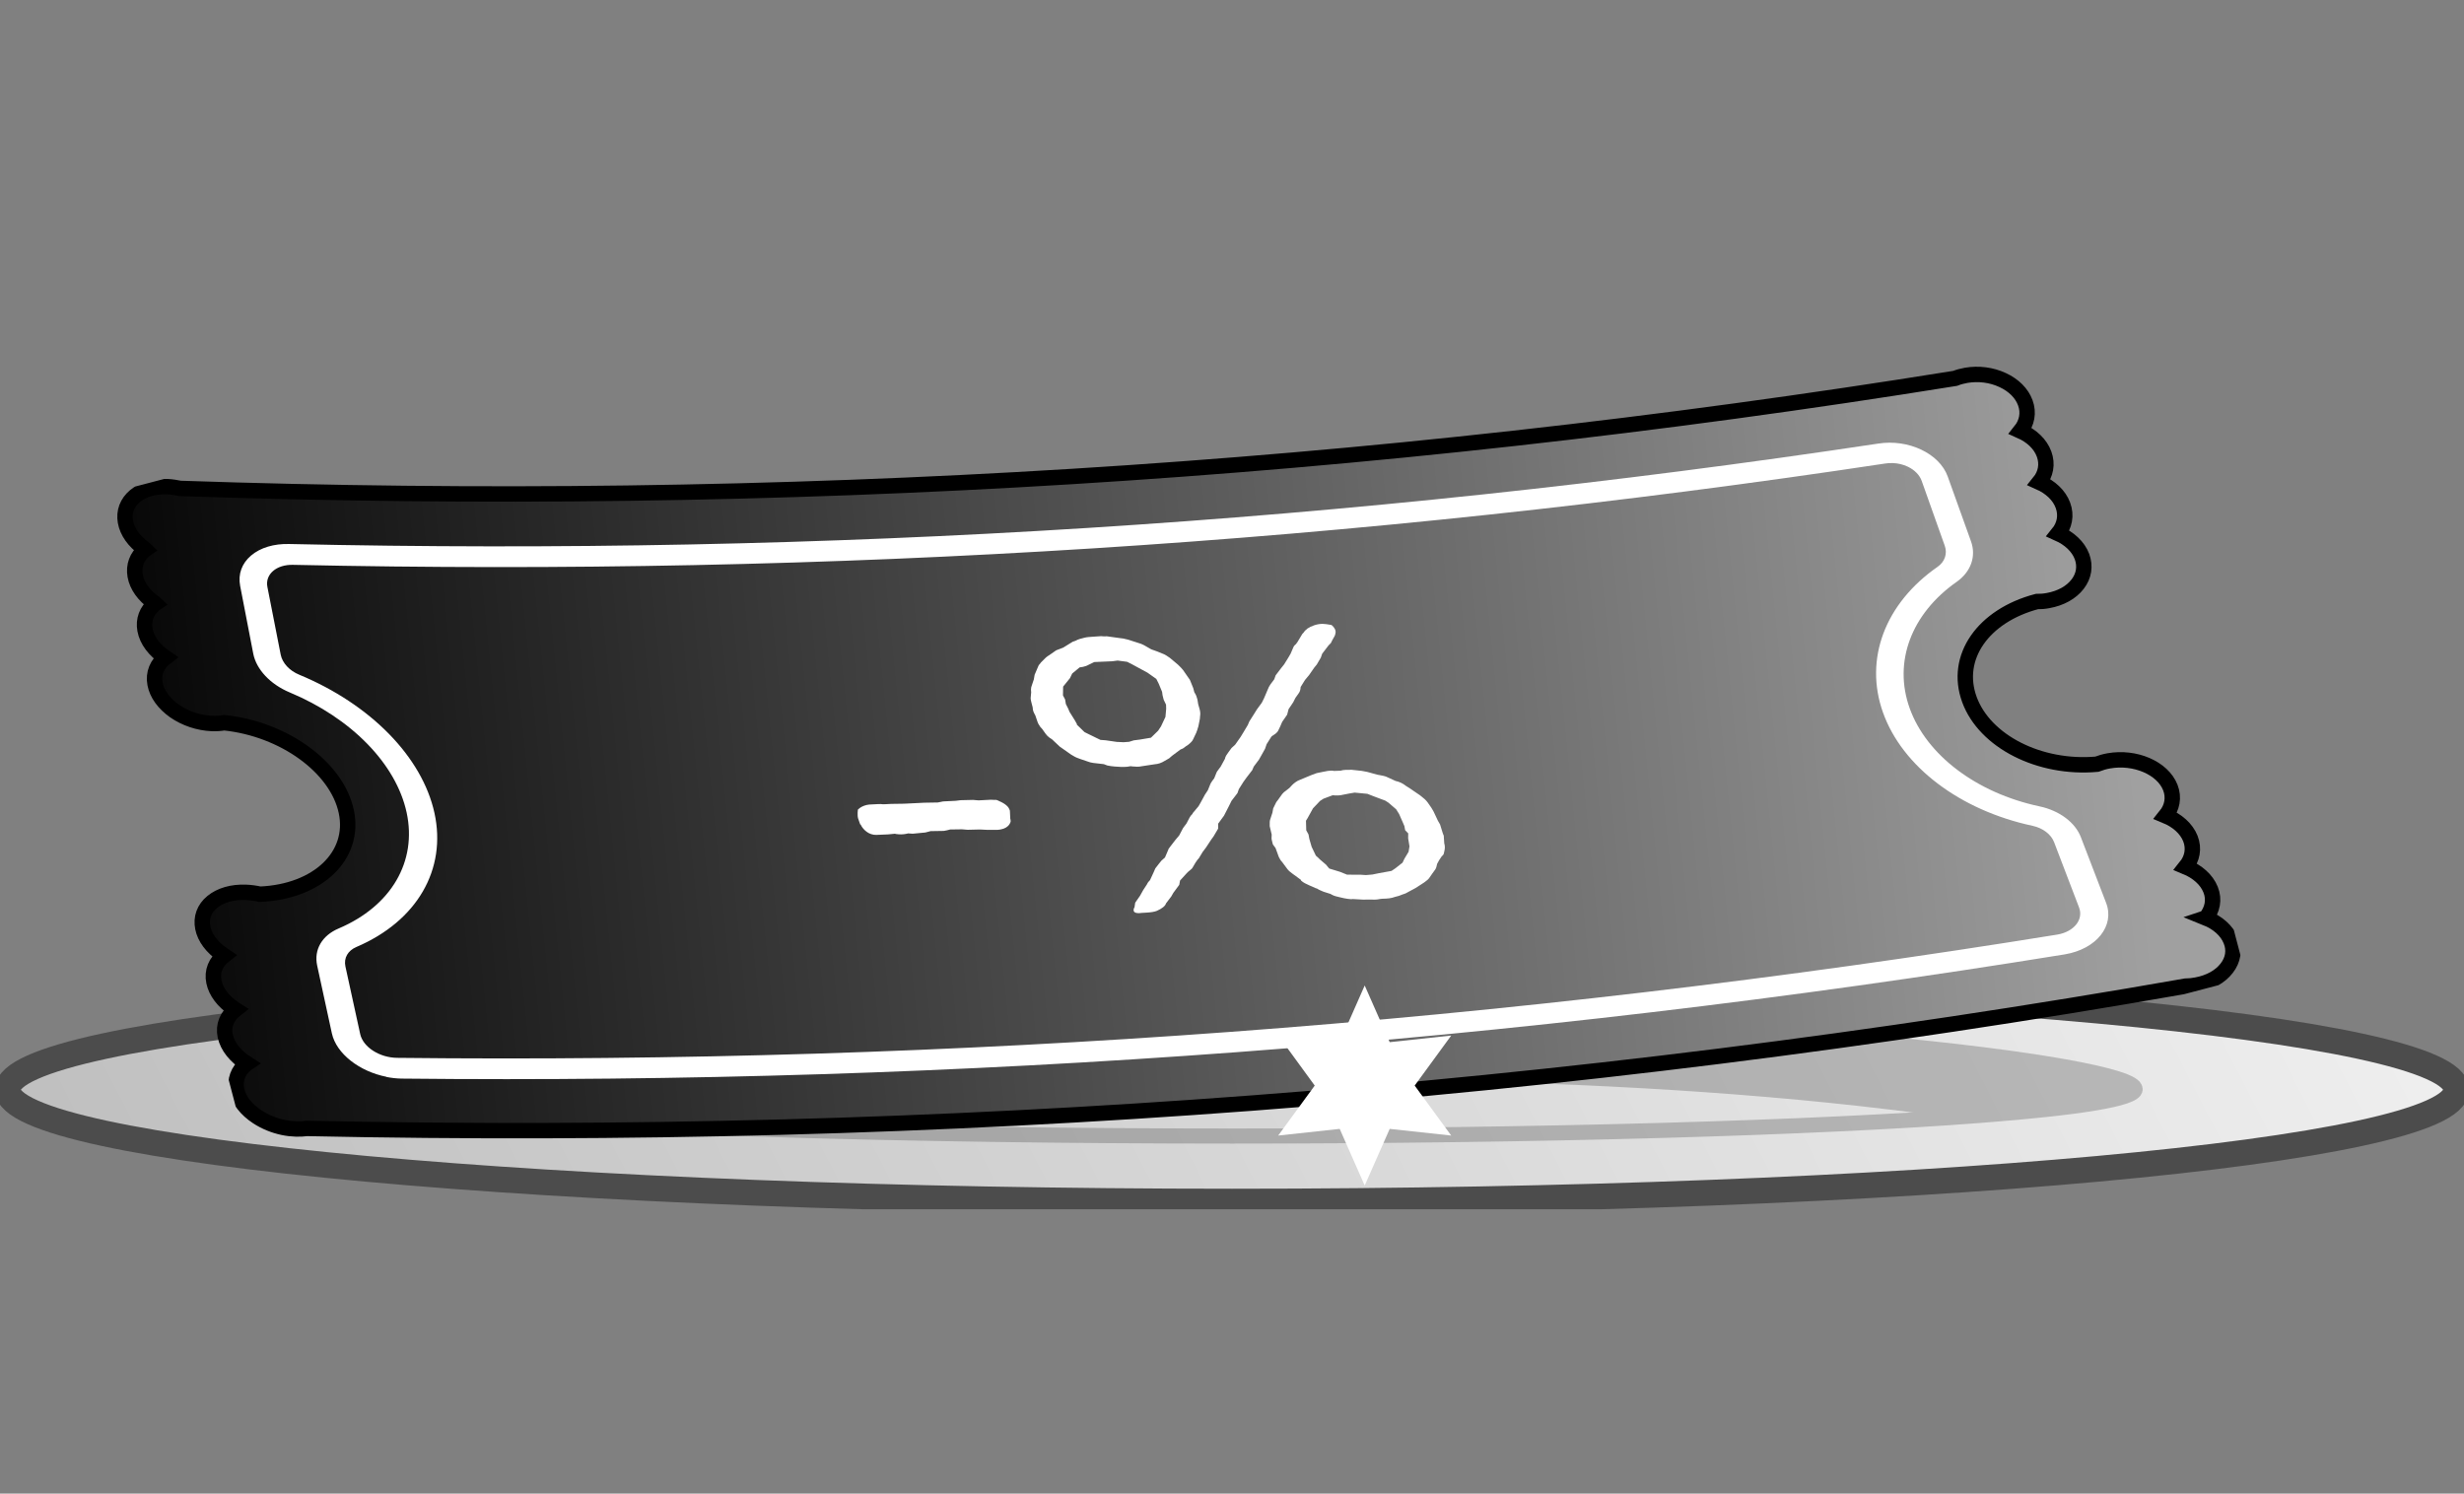 <svg width="160" height="97" viewBox="0 0 160 97" fill="none" xmlns="http://www.w3.org/2000/svg">
<rect x="0" y="0" width="160" height="97" fill="#808080" stroke="none"/>
<g clip-path="url(#clip0_2026_2615)">
<path d="M80 78.034C123.905 78.034 159.497 74.782 159.497 70.77C159.497 66.758 123.905 63.506 80 63.506C36.095 63.506 0.503 66.758 0.503 70.77C0.503 74.782 36.095 78.034 80 78.034Z" fill="url(#paint0_linear_2026_2615)" stroke="#4C4C4C" stroke-width="1.67" stroke-miterlimit="10"/>
<g opacity="0.32">
<path d="M138.646 70.734C138.646 71.367 134.924 71.951 128.551 72.44V72.361C88.5 66.219 29.205 72.229 29.205 72.229V72.253C24.215 71.807 21.359 71.282 21.359 70.734C21.359 69.052 47.969 65.984 80.358 65.984C112.746 65.984 138.646 69.052 138.646 70.734Z" fill="#4C4C4C"/>
<path d="M29.205 72.253C24.215 71.807 21.359 71.282 21.359 70.734C21.359 69.052 47.969 65.984 80.358 65.984C112.746 65.984 138.646 69.052 138.646 70.734C138.646 71.367 134.924 71.951 128.551 72.44C118.002 73.248 100.195 73.778 80.006 73.778C58.301 73.778 39.348 73.163 29.205 72.253Z" stroke="#4C4C4C" stroke-width="0.98" stroke-miterlimit="10"/>
<path d="M29.205 72.229C29.205 72.229 88.5 66.219 128.545 72.361" stroke="#4C4C4C" stroke-width="0.98" stroke-miterlimit="10"/>
</g>
</g>
<g clip-path="url(#clip1_2026_2615)">
<path d="M130.383 31.676L130.318 31.693C130.318 31.693 130.364 31.681 130.383 31.676C131.571 31.5 132.788 32.065 133.121 32.968C133.454 33.87 132.775 34.774 131.602 35.006C132.796 34.829 134.019 35.392 134.359 36.293C134.704 37.215 133.988 38.136 132.769 38.35C132.544 38.387 132.32 38.4 132.097 38.391C128.16 39.363 125.892 42.437 127.028 45.555C128.159 48.659 132.303 50.686 136.491 50.252C136.693 50.154 136.923 50.086 137.172 50.036C138.417 49.815 139.706 50.368 140.065 51.287C140.417 52.185 139.727 53.099 138.523 53.347C139.748 53.154 141.01 53.707 141.362 54.605C141.715 55.502 141.024 56.416 139.815 56.666C139.795 56.671 139.75 56.683 139.75 56.683C139.75 56.683 139.795 56.671 139.821 56.664C141.052 56.47 142.319 57.014 142.68 57.917C143.039 58.813 142.342 59.729 141.125 59.98C141.106 59.985 141.054 59.998 141.054 59.998C141.054 59.998 141.099 59.987 141.125 59.98C142.363 59.784 143.636 60.326 143.997 61.229C144.362 62.146 143.634 63.078 142.371 63.311C142.168 63.349 141.972 63.363 141.772 63.362C101.446 70.436 60.856 73.46 19.691 72.577C19.506 72.611 19.302 72.619 19.093 72.613C17.759 72.57 16.509 71.749 16.295 70.778C16.09 69.811 16.996 69.059 18.331 69.102C18.38 69.105 18.428 69.107 18.477 69.109C18.428 69.107 18.381 69.112 18.332 69.109C17.004 69.065 15.761 68.242 15.556 67.276C15.351 66.309 16.256 65.558 17.585 65.602C17.634 65.605 17.682 65.607 17.725 65.611C17.676 65.609 17.629 65.613 17.58 65.611C16.258 65.565 15.022 64.741 14.816 63.774C14.617 62.806 15.519 62.063 16.839 62.102C16.887 62.105 16.936 62.107 16.979 62.111C16.93 62.109 16.883 62.113 16.84 62.109C15.525 62.062 14.295 61.236 14.096 60.267C13.897 59.299 14.805 58.555 16.112 58.597C16.39 58.607 16.672 58.654 16.933 58.73C21.256 58.63 24.101 55.995 23.405 52.709C22.702 49.401 18.732 46.618 14.35 46.234C14.136 46.283 13.899 46.3 13.648 46.29C12.36 46.242 11.162 45.408 10.976 44.436C10.79 43.465 11.687 42.731 12.968 42.78C13.017 42.782 13.06 42.786 13.108 42.789C13.06 42.786 13.019 42.789 12.97 42.787C11.689 42.738 10.498 41.902 10.32 40.935C10.142 39.969 11.03 39.23 12.312 39.279C12.361 39.282 12.403 39.285 12.452 39.288C12.403 39.285 12.363 39.289 12.314 39.286C11.039 39.235 9.854 38.398 9.676 37.431C9.498 36.465 10.387 35.726 11.662 35.777C11.71 35.779 11.753 35.783 11.802 35.785C11.753 35.783 11.712 35.786 11.664 35.784C10.395 35.731 9.218 34.899 9.045 33.924C8.872 32.949 9.756 32.218 11.024 32.271C11.262 32.284 11.491 32.315 11.714 32.377C50.683 33.716 89.057 31.364 127.316 25.187C127.502 25.108 127.704 25.04 127.929 25.004C129.129 24.795 130.371 25.376 130.701 26.294C131.028 27.198 130.355 28.101 129.188 28.331C129.169 28.336 129.124 28.348 129.124 28.348C129.124 28.348 129.169 28.336 129.19 28.338C130.378 28.163 131.582 28.731 131.915 29.634C132.242 30.538 131.569 31.44 130.396 31.672L130.383 31.676Z" fill="url(#paint1_linear_2026_2615)"/>
<path d="M130.383 31.676L130.318 31.693C130.318 31.693 130.364 31.681 130.383 31.676ZM130.383 31.676C131.571 31.5 132.788 32.065 133.121 32.968C133.454 33.87 132.775 34.774 131.602 35.006M130.383 31.676L130.396 31.672C131.569 31.44 132.242 30.538 131.915 29.634C131.582 28.731 130.378 28.163 129.19 28.338C129.169 28.336 129.124 28.348 129.124 28.348C129.124 28.348 129.169 28.336 129.188 28.331C130.355 28.101 131.028 27.198 130.701 26.294C130.371 25.376 129.129 24.795 127.929 25.004C127.704 25.04 127.502 25.108 127.316 25.187C89.057 31.364 50.683 33.716 11.714 32.377C11.491 32.315 11.262 32.284 11.024 32.271C9.756 32.218 8.872 32.949 9.045 33.924C9.218 34.899 10.395 35.731 11.664 35.784C11.712 35.786 11.753 35.783 11.802 35.785C11.753 35.783 11.71 35.779 11.662 35.777C10.387 35.726 9.498 36.465 9.676 37.431C9.854 38.398 11.039 39.235 12.314 39.286C12.363 39.289 12.403 39.285 12.452 39.288C12.403 39.285 12.361 39.282 12.312 39.279C11.03 39.23 10.142 39.969 10.32 40.935C10.498 41.902 11.689 42.738 12.97 42.787C13.019 42.789 13.06 42.786 13.108 42.789C13.06 42.786 13.017 42.782 12.968 42.78C11.687 42.731 10.79 43.465 10.976 44.436C11.162 45.408 12.36 46.242 13.648 46.29C13.899 46.3 14.136 46.283 14.35 46.234C18.732 46.618 22.702 49.401 23.405 52.709C24.101 55.995 21.256 58.63 16.933 58.73C16.672 58.654 16.39 58.607 16.112 58.597C14.805 58.555 13.897 59.299 14.096 60.267C14.295 61.236 15.525 62.062 16.84 62.109C16.883 62.113 16.93 62.109 16.979 62.111C16.936 62.107 16.887 62.105 16.839 62.102C15.519 62.063 14.617 62.806 14.816 63.774C15.022 64.741 16.258 65.565 17.58 65.611C17.629 65.613 17.676 65.609 17.725 65.611C17.682 65.607 17.634 65.605 17.585 65.602C16.256 65.558 15.351 66.309 15.556 67.276C15.761 68.242 17.004 69.065 18.332 69.109C18.381 69.112 18.428 69.107 18.477 69.109C18.428 69.107 18.38 69.105 18.331 69.102C16.996 69.059 16.09 69.811 16.295 70.778C16.509 71.749 17.759 72.57 19.093 72.613C19.302 72.619 19.506 72.611 19.691 72.577C60.856 73.46 101.446 70.436 141.772 63.362C141.972 63.363 142.168 63.349 142.371 63.311C143.634 63.078 144.362 62.146 143.997 61.229C143.636 60.326 142.363 59.784 141.125 59.98M131.602 35.006C131.582 35.011 131.537 35.023 131.537 35.023M131.602 35.006C132.796 34.829 134.019 35.392 134.359 36.293C134.704 37.215 133.988 38.136 132.769 38.35C132.544 38.387 132.32 38.4 132.097 38.391C128.16 39.363 125.892 42.437 127.028 45.555C128.159 48.659 132.303 50.686 136.491 50.252C136.693 50.154 136.923 50.086 137.172 50.036C138.417 49.815 139.706 50.368 140.065 51.287C140.417 52.185 139.727 53.099 138.523 53.347M138.523 53.347C138.504 53.352 138.459 53.364 138.459 53.364M138.523 53.347C139.748 53.154 141.01 53.707 141.362 54.605C141.715 55.502 141.024 56.416 139.815 56.666C139.795 56.671 139.75 56.683 139.75 56.683C139.75 56.683 139.795 56.671 139.821 56.664C141.052 56.47 142.319 57.014 142.68 57.917C143.039 58.813 142.342 59.729 141.125 59.98M141.125 59.98C141.106 59.985 141.054 59.998 141.054 59.998C141.054 59.998 141.099 59.987 141.125 59.98Z" stroke="white" stroke-miterlimit="10"/>
<path d="M143.24 59.606C143.667 59.079 143.805 58.423 143.545 57.773C143.283 57.116 142.679 56.602 141.929 56.292C142.356 55.765 142.488 55.11 142.234 54.459C141.972 53.802 141.375 53.286 140.625 52.977C141.052 52.449 141.184 51.795 140.93 51.143C140.432 49.876 138.644 49.105 136.926 49.413C136.656 49.461 136.399 49.536 136.155 49.63C132.429 49.958 128.879 48.146 127.884 45.429C126.881 42.684 128.773 39.989 132.26 39.066C132.509 39.069 132.759 39.048 132.994 39.002C133.811 38.855 134.491 38.48 134.908 37.94C135.325 37.4 135.421 36.77 135.196 36.149C134.947 35.489 134.37 34.968 133.644 34.644C134.066 34.126 134.197 33.471 133.957 32.816C133.714 32.154 133.136 31.634 132.419 31.315C132.841 30.797 132.972 30.142 132.732 29.487C132.489 28.826 131.918 28.303 131.2 27.985C131.616 27.468 131.754 26.812 131.513 26.157C131.29 25.543 130.765 25.015 130.044 24.683C129.321 24.344 128.48 24.239 127.681 24.373C127.424 24.418 127.179 24.483 126.954 24.572C88.803 30.712 50.55 33.048 11.693 31.718C11.431 31.665 11.15 31.618 10.884 31.605C10.041 31.569 9.29 31.781 8.769 32.213C8.254 32.642 8.031 33.238 8.145 33.88C8.26 34.53 8.7 35.156 9.386 35.641C9.404 35.659 9.427 35.668 9.445 35.686C9.428 35.698 9.417 35.708 9.399 35.72C8.878 36.152 8.662 36.745 8.777 37.395C8.893 38.045 9.339 38.669 10.025 39.154C10.043 39.172 10.066 39.181 10.085 39.199C10.067 39.211 10.056 39.221 10.039 39.233C9.518 39.665 9.295 40.26 9.416 40.908C9.543 41.6 10.042 42.24 10.737 42.708C10.204 43.12 9.935 43.727 10.068 44.418C10.19 45.066 10.643 45.688 11.337 46.178C12.035 46.66 12.897 46.948 13.761 46.986C14.04 46.996 14.305 46.979 14.555 46.936C18.424 47.334 21.875 49.822 22.487 52.707C23.092 55.564 20.648 57.913 16.877 58.072C16.569 58.001 16.262 57.961 15.956 57.95C15.079 57.916 14.31 58.141 13.783 58.574C13.255 59.007 13.039 59.6 13.169 60.254C13.297 60.9 13.764 61.526 14.484 62.01C14.509 62.026 14.526 62.036 14.551 62.053C14.013 62.473 13.745 63.08 13.891 63.768C14.025 64.412 14.493 65.038 15.219 65.52C15.244 65.536 15.261 65.547 15.286 65.563C14.748 65.984 14.48 66.591 14.626 67.278C14.772 67.965 15.298 68.606 16.027 69.072C16.009 69.084 15.992 69.096 15.981 69.107C15.447 69.541 15.232 70.142 15.367 70.787C15.504 71.439 15.982 72.054 16.715 72.534C17.213 72.857 17.785 73.092 18.376 73.217C18.661 73.278 18.945 73.309 19.23 73.318C19.472 73.322 19.711 73.313 19.938 73.283C61.072 74.152 101.624 71.115 141.915 64.043C142.156 64.04 142.391 64.016 142.62 63.971C143.469 63.816 144.167 63.429 144.589 62.88C145.012 62.339 145.113 61.7 144.862 61.085C144.6 60.428 143.996 59.914 143.234 59.608L143.24 59.606Z" fill="url(#paint2_linear_2026_2615)" stroke="black" stroke-miterlimit="10"/>
<path d="M55.895 53.555C55.895 53.555 55.87 53.539 55.856 53.535C55.8 53.376 55.773 53.3 55.72 53.148C55.681 52.999 55.696 52.927 55.691 52.777C55.699 52.7 55.702 52.661 55.708 52.576C55.867 52.421 56.045 52.337 56.257 52.281C56.38 52.249 56.482 52.245 56.612 52.241C56.783 52.234 56.87 52.226 57.041 52.219C57.137 52.217 57.239 52.212 57.34 52.231C57.409 52.228 57.436 52.229 57.505 52.226C57.647 52.219 57.722 52.214 57.865 52.207C58.154 52.207 58.306 52.205 58.593 52.197C58.682 52.197 58.73 52.192 58.825 52.189C59.166 52.175 59.337 52.168 59.676 52.147C59.806 52.144 59.874 52.141 60.002 52.13C60.358 52.12 60.537 52.118 60.895 52.115C61.032 52.086 61.105 52.075 61.242 52.046C61.568 52.029 61.732 52.023 62.059 52.006C62.185 51.988 62.251 51.978 62.379 51.967C62.694 51.96 62.852 51.956 63.174 51.948C63.322 51.962 63.399 51.964 63.547 51.978C63.861 51.964 64.016 51.953 64.336 51.937C64.44 51.94 64.496 51.941 64.608 51.949L64.64 51.941C64.71 51.945 64.778 51.965 64.899 52.032C65.311 52.211 65.503 52.417 65.542 52.566C65.589 52.614 65.568 52.665 65.581 52.714C65.593 52.892 65.596 52.982 65.602 53.162C65.615 53.212 65.633 53.282 65.626 53.36C65.556 53.59 65.386 53.733 65.186 53.808C65.009 53.87 64.811 53.906 64.608 53.892C64.422 53.895 64.325 53.89 64.139 53.894C63.938 53.886 63.833 53.883 63.63 53.869C63.314 53.876 63.157 53.879 62.835 53.888C62.687 53.874 62.61 53.872 62.462 53.858C62.159 53.861 62.002 53.865 61.699 53.869C61.538 53.911 61.454 53.933 61.289 53.961C60.947 53.968 60.774 53.968 60.431 53.975C60.296 54.01 60.225 54.029 60.089 54.064C59.854 54.088 59.739 54.096 59.504 54.12C59.408 54.122 59.279 54.156 59.178 54.137C59.093 54.129 59.059 54.131 58.974 54.123C58.91 54.14 58.884 54.146 58.818 54.156C58.627 54.191 58.429 54.198 58.185 54.163C58.156 54.156 58.141 54.152 58.111 54.145C57.93 54.162 57.842 54.17 57.661 54.188C57.36 54.199 57.205 54.209 56.904 54.22C56.672 54.228 56.45 54.143 56.288 54.026C56.127 53.91 55.98 53.745 55.901 53.576L55.895 53.555Z" fill="white"/>
<path d="M66.947 44.783C66.95 44.661 66.964 44.612 67.004 44.503C67.055 44.354 67.083 44.279 67.132 44.122C67.156 44.003 67.16 43.941 67.184 43.821C67.284 43.599 67.331 43.488 67.423 43.26C67.459 43.16 67.548 43.106 67.589 43.027C67.682 42.935 67.731 42.884 67.824 42.792C67.873 42.741 67.955 42.659 68.037 42.608C68.072 42.583 68.09 42.571 68.12 42.556C68.278 42.446 68.354 42.396 68.505 42.288C68.554 42.238 68.649 42.205 68.737 42.174C68.856 42.128 68.919 42.104 69.038 42.058C69.286 41.902 69.41 41.824 69.654 41.677C69.725 41.658 69.762 41.641 69.838 41.614C69.921 41.562 70.009 41.531 70.104 41.498C70.24 41.463 70.304 41.446 70.439 41.41C70.594 41.37 70.786 41.365 70.948 41.352C71.016 41.35 71.044 41.35 71.11 41.34C71.266 41.33 71.341 41.325 71.497 41.314C71.573 41.317 71.615 41.321 71.7 41.329C71.762 41.328 71.897 41.315 71.964 41.335C72.25 41.374 72.394 41.397 72.679 41.435C72.785 41.445 72.843 41.453 72.95 41.469C73.052 41.488 73.165 41.526 73.267 41.545C73.53 41.627 73.658 41.669 73.914 41.753C74.055 41.792 74.171 41.837 74.283 41.898C74.47 42.008 74.566 42.058 74.754 42.168C74.913 42.224 74.997 42.255 75.157 42.312C75.274 42.364 75.335 42.386 75.458 42.436C75.639 42.495 75.807 42.609 75.969 42.726C76.173 42.899 76.278 42.985 76.49 43.163C76.564 43.235 76.603 43.277 76.677 43.349C76.724 43.397 76.776 43.466 76.823 43.514C76.934 43.674 76.991 43.758 77.102 43.917C77.168 44.013 77.2 44.058 77.267 44.154C77.35 44.366 77.399 44.474 77.483 44.687C77.51 44.793 77.525 44.849 77.553 44.955C77.577 44.994 77.589 45.014 77.613 45.053C77.673 45.15 77.717 45.29 77.743 45.389C77.75 45.417 77.754 45.432 77.761 45.46C77.776 45.569 77.789 45.619 77.804 45.728C77.839 45.863 77.858 45.933 77.9 46.066C77.944 46.236 77.95 46.363 77.927 46.512C77.918 46.583 77.921 46.62 77.912 46.69C77.873 46.882 77.856 46.977 77.817 47.169C77.785 47.283 77.763 47.334 77.731 47.448C77.705 47.477 77.71 47.499 77.696 47.548C77.61 47.721 77.571 47.807 77.487 47.988C77.43 48.139 77.294 48.25 77.164 48.36C77.101 48.407 77.064 48.424 76.994 48.473C76.945 48.523 76.884 48.554 76.803 48.613C76.741 48.637 76.717 48.651 76.654 48.675C76.435 48.839 76.325 48.92 76.106 49.084C76.034 49.148 75.994 49.181 75.921 49.245C75.808 49.313 75.747 49.344 75.634 49.411C75.409 49.553 75.192 49.618 75.002 49.63C74.644 49.686 74.465 49.711 74.114 49.765C73.959 49.806 73.721 49.792 73.551 49.776C73.494 49.769 73.467 49.769 73.416 49.759C73.33 49.774 73.283 49.779 73.191 49.795C73.063 49.806 72.899 49.812 72.759 49.803C72.61 49.789 72.534 49.787 72.387 49.78C72.218 49.764 72.048 49.748 71.9 49.711C71.808 49.675 71.77 49.662 71.678 49.626C71.401 49.593 71.265 49.575 70.996 49.548C70.86 49.53 70.713 49.493 70.604 49.446C70.43 49.386 70.339 49.357 70.165 49.297C70.056 49.25 69.909 49.213 69.794 49.145C69.698 49.095 69.655 49.061 69.559 49.01C69.263 48.801 69.111 48.697 68.815 48.487C68.614 48.298 68.521 48.209 68.32 48.02C68.237 47.966 68.196 47.94 68.119 47.884C68.032 47.816 67.938 47.72 67.88 47.629C67.793 47.508 67.749 47.445 67.662 47.324C67.625 47.288 67.606 47.27 67.568 47.228C67.507 47.13 67.402 46.991 67.376 46.892C67.317 46.719 67.286 46.629 67.227 46.455C67.201 46.409 67.187 46.383 67.162 46.337C67.088 46.189 67.064 46.097 67.059 45.948C67.048 45.905 67.045 45.891 67.034 45.849C67.015 45.778 67.006 45.743 66.989 45.679C66.963 45.58 66.924 45.431 66.926 45.333C66.936 45.187 66.943 45.109 66.959 44.961C66.957 44.901 66.956 44.871 66.948 44.813L66.947 44.783ZM69.921 47.056C70.125 47.252 70.219 47.348 70.422 47.544C70.547 47.602 70.606 47.64 70.731 47.697C71.023 47.84 71.165 47.908 71.458 48.051C71.592 48.061 71.662 48.066 71.795 48.076C72.081 48.114 72.231 48.135 72.519 48.181C72.693 48.188 72.785 48.194 72.959 48.201C73.102 48.194 73.176 48.19 73.317 48.175C73.44 48.143 73.503 48.119 73.623 48.08C73.777 48.062 73.856 48.049 74.01 48.031C74.302 47.985 74.445 47.955 74.737 47.909C74.922 47.724 75.017 47.639 75.203 47.454C75.276 47.336 75.316 47.28 75.391 47.17C75.504 46.921 75.562 46.8 75.678 46.558C75.699 46.349 75.705 46.241 75.726 46.032C75.718 45.92 75.718 45.868 75.717 45.762C75.656 45.634 75.627 45.574 75.566 45.447C75.553 45.397 75.547 45.376 75.534 45.326C75.503 45.206 75.469 45.079 75.465 44.959C75.46 44.938 75.458 44.931 75.452 44.909C75.371 44.704 75.324 44.603 75.244 44.405C75.183 44.277 75.153 44.217 75.086 44.091C74.856 43.925 74.74 43.849 74.51 43.683C74.091 43.453 73.883 43.341 73.457 43.113C73.347 43.059 73.299 43.033 73.188 42.979C72.938 42.947 72.817 42.933 72.574 42.898C72.435 42.92 72.367 42.923 72.228 42.944C71.757 42.962 71.526 42.977 71.055 42.995C70.89 43.076 70.81 43.112 70.652 43.191C70.569 43.243 70.446 43.275 70.324 43.307C70.238 43.322 70.191 43.327 70.105 43.342C69.914 43.506 69.817 43.584 69.624 43.74C69.566 43.861 69.534 43.923 69.476 44.044C69.299 44.264 69.21 44.371 69.034 44.591C69.031 44.818 69.027 44.933 69.024 45.16C69.08 45.266 69.108 45.319 69.163 45.426L69.213 45.723C69.271 45.836 69.3 45.896 69.358 46.01C69.394 46.098 69.412 46.139 69.449 46.227C69.591 46.455 69.664 46.572 69.806 46.799C69.859 46.898 69.885 46.944 69.937 47.037L69.921 47.056ZM73.669 58.921C73.686 58.803 73.697 58.739 73.715 58.622C73.841 58.445 73.899 58.354 74.025 58.177C74.105 58.035 74.148 57.964 74.227 57.815C74.331 57.659 74.378 57.578 74.482 57.423C74.503 57.372 74.545 57.293 74.6 57.24C74.633 57.209 74.649 57.19 74.675 57.16C74.777 56.945 74.826 56.841 74.921 56.627C74.959 56.534 74.982 56.49 75.02 56.397C75.118 56.273 75.163 56.209 75.262 56.084C75.317 56.032 75.358 55.953 75.407 55.903C75.502 55.817 75.552 55.774 75.647 55.688C75.738 55.483 75.78 55.382 75.865 55.178C75.879 55.099 75.935 55.076 75.956 55.026C76.099 54.837 76.177 54.741 76.321 54.552C76.421 54.435 76.468 54.377 76.568 54.26C76.676 54.066 76.727 53.969 76.826 53.77C76.913 53.656 76.96 53.598 77.046 53.477C77.133 53.311 77.174 53.232 77.261 53.066C77.303 52.987 77.385 52.905 77.433 52.854C77.443 52.837 77.445 52.821 77.455 52.803C77.6 52.622 77.674 52.534 77.827 52.358C77.88 52.269 77.907 52.216 77.96 52.127C78.072 51.923 78.133 51.817 78.243 51.606C78.316 51.489 78.357 51.433 78.431 51.323C78.494 51.17 78.523 51.095 78.586 50.942C78.622 50.842 78.677 50.79 78.719 50.711C78.764 50.646 78.79 50.616 78.842 50.55C78.905 50.397 78.934 50.322 78.997 50.169C79.033 50.069 79.094 50.038 79.135 49.959C79.18 49.894 79.207 49.865 79.258 49.798C79.37 49.595 79.425 49.49 79.542 49.278C79.565 49.128 79.662 48.997 79.778 48.838C79.855 48.735 79.895 48.679 79.971 48.576C80.066 48.49 80.11 48.449 80.205 48.363C80.347 48.167 80.417 48.066 80.556 47.863C80.618 47.756 80.654 47.709 80.716 47.602C80.841 47.395 80.902 47.289 81.027 47.082C81.065 46.989 81.088 46.945 81.125 46.852C81.252 46.653 81.316 46.553 81.442 46.353C81.515 46.236 81.549 46.182 81.622 46.064C81.743 45.896 81.804 45.812 81.932 45.643C81.992 45.529 82.017 45.469 82.077 45.355C82.161 45.152 82.204 45.05 82.294 44.845C82.332 44.752 82.355 44.708 82.393 44.615C82.414 44.564 82.463 44.514 82.504 44.435C82.602 44.311 82.647 44.246 82.744 44.115C82.78 44.015 82.801 43.964 82.835 43.857C82.978 43.668 83.05 43.573 83.194 43.385C83.272 43.288 83.308 43.241 83.386 43.145C83.502 42.956 83.561 42.865 83.676 42.676C83.727 42.58 83.756 42.534 83.809 42.445C83.883 42.282 83.916 42.197 83.984 42.036C84.02 41.936 84.101 41.877 84.156 41.825C84.19 41.77 84.21 41.742 84.253 41.693C84.378 41.487 84.439 41.38 84.564 41.173C84.597 41.142 84.607 41.124 84.64 41.093C84.708 40.984 84.757 40.934 84.866 40.852C84.877 40.842 84.882 40.833 84.893 40.823C85.138 40.653 85.541 40.509 85.888 40.516C86.047 40.52 86.191 40.542 86.364 40.572C86.407 40.577 86.428 40.578 86.466 40.591C86.639 40.727 86.763 40.936 86.72 41.114C86.707 41.193 86.692 41.242 86.671 41.293C86.6 41.418 86.568 41.479 86.497 41.603C86.461 41.703 86.42 41.782 86.339 41.841C86.306 41.873 86.297 41.89 86.263 41.922C86.1 42.138 86.023 42.242 85.858 42.451C85.822 42.551 85.801 42.602 85.767 42.709C85.662 42.888 85.61 42.977 85.505 43.156C85.438 43.242 85.4 43.282 85.333 43.367C85.204 43.56 85.139 43.653 85.008 43.838C84.897 43.965 84.846 44.032 84.741 44.158C84.625 44.347 84.566 44.438 84.45 44.627C84.452 44.634 84.454 44.641 84.456 44.648C84.44 44.826 84.405 44.926 84.308 45.057C84.232 45.16 84.198 45.215 84.121 45.318C84.062 45.432 84.036 45.491 83.976 45.605C83.857 45.78 83.798 45.871 83.674 46.055C83.634 46.194 83.619 46.266 83.581 46.412C83.452 46.604 83.387 46.697 83.257 46.882C83.21 46.993 83.184 47.053 83.137 47.163C83.088 47.267 83.061 47.319 83.012 47.423C82.935 47.602 82.759 47.693 82.595 47.804C82.573 47.825 82.562 47.836 82.547 47.855C82.431 48.044 82.372 48.135 82.25 48.326C82.207 48.45 82.187 48.508 82.144 48.633C82.041 48.819 81.984 48.917 81.881 49.102C81.831 49.199 81.801 49.244 81.749 49.334C81.617 49.512 81.551 49.605 81.412 49.785C81.375 49.878 81.352 49.922 81.314 50.015C81.159 50.214 81.083 50.317 80.929 50.516C80.852 50.62 80.818 50.674 80.742 50.777C80.626 50.966 80.561 51.059 80.445 51.248C80.409 51.348 80.388 51.399 80.354 51.506C80.2 51.705 80.123 51.808 79.969 52.008C79.9 52.139 79.87 52.208 79.802 52.346C79.674 52.591 79.61 52.714 79.483 52.967C79.33 53.173 79.256 53.283 79.103 53.489C79.102 53.618 79.1 53.687 79.099 53.815C78.985 54.012 78.921 54.111 78.808 54.308C78.742 54.4 78.706 54.447 78.641 54.54C78.514 54.74 78.451 54.84 78.316 55.034C78.228 55.147 78.181 55.205 78.096 55.326C77.994 55.489 77.948 55.576 77.846 55.739C77.797 55.789 77.744 55.849 77.7 55.921C77.671 55.966 77.662 55.984 77.63 56.022C77.549 56.157 77.512 56.227 77.43 56.362C77.389 56.441 77.245 56.524 77.163 56.606C77.119 56.648 77.103 56.667 77.059 56.709C76.888 56.897 76.803 56.995 76.626 57.185C76.607 57.296 76.594 57.352 76.575 57.463C76.422 57.669 76.346 57.773 76.188 57.988C76.136 58.077 76.108 58.13 76.056 58.219C75.917 58.399 75.85 58.484 75.718 58.663C75.668 58.842 75.449 59.005 75.122 59.152C74.973 59.214 74.748 59.25 74.449 59.268C74.321 59.279 74.253 59.281 74.117 59.287C73.926 59.322 73.754 59.299 73.669 59.238C73.601 59.188 73.577 59.043 73.675 58.919L73.669 58.921ZM82.45 53.556C82.444 53.429 82.447 53.307 82.483 53.207C82.54 53.033 82.567 52.951 82.625 52.777C82.644 52.666 82.657 52.61 82.676 52.499C82.745 52.367 82.775 52.299 82.842 52.161C82.878 52.06 82.959 52.002 83.007 51.921C83.036 51.875 83.045 51.858 83.077 51.819C83.111 51.765 83.131 51.737 83.173 51.688C83.215 51.609 83.29 51.529 83.372 51.447C83.418 51.413 83.436 51.4 83.481 51.366C83.578 51.287 83.631 51.251 83.727 51.173C83.796 51.094 83.836 51.061 83.905 50.982C84.036 50.85 84.226 50.709 84.403 50.648C84.701 50.524 84.851 50.462 85.143 50.34C85.287 50.287 85.356 50.261 85.501 50.208C85.664 50.173 85.743 50.16 85.906 50.125C86.095 50.083 86.312 50.041 86.514 50.048C86.556 50.053 86.577 50.054 86.622 50.066C86.792 50.059 86.882 50.058 87.052 50.051C87.236 49.988 87.437 49.995 87.699 49.994C87.725 49.988 87.738 49.984 87.767 49.992C88.03 50.021 88.157 50.033 88.42 50.062C88.566 50.092 88.631 50.105 88.775 50.128C89.051 50.207 89.19 50.238 89.466 50.317C89.508 50.321 89.529 50.323 89.574 50.334C89.749 50.371 89.963 50.398 90.117 50.486C90.32 50.577 90.416 50.627 90.619 50.717C90.868 50.773 91.06 50.851 91.321 51.055C91.404 51.108 91.445 51.135 91.526 51.182C91.796 51.368 91.931 51.461 92.198 51.641C92.233 51.669 92.25 51.68 92.285 51.709C92.459 51.844 92.591 51.953 92.71 52.118C92.809 52.259 92.855 52.33 92.954 52.47C93.012 52.561 93.04 52.614 93.091 52.706C93.201 52.942 93.261 53.062 93.373 53.305C93.424 53.397 93.459 53.449 93.51 53.541C93.585 53.771 93.616 53.891 93.69 54.121C93.716 54.22 93.762 54.238 93.754 54.339C93.764 54.51 93.772 54.591 93.782 54.762C93.841 54.958 93.83 55.127 93.781 55.307C93.766 55.356 93.765 55.379 93.752 55.435C93.745 55.512 93.656 55.566 93.609 55.624C93.543 55.716 93.516 55.769 93.451 55.862C93.4 55.958 93.371 56.004 93.32 56.1C93.305 56.172 93.293 56.206 93.277 56.278C93.249 56.406 93.179 56.507 93.105 56.595C93.071 56.649 93.051 56.677 93.009 56.726C92.932 56.829 92.898 56.883 92.824 56.994C92.756 57.102 92.646 57.184 92.537 57.265C92.502 57.29 92.484 57.302 92.456 57.324C92.244 57.463 92.137 57.529 91.925 57.668C91.708 57.785 91.599 57.844 91.376 57.963C91.294 58.022 91.172 58.054 91.077 58.087C90.984 58.126 90.934 58.147 90.839 58.179C90.743 58.205 90.691 58.218 90.588 58.245C90.35 58.338 90.088 58.361 89.785 58.365C89.732 58.372 89.704 58.371 89.657 58.376C89.534 58.408 89.306 58.431 89.166 58.422C89.055 58.421 89.006 58.418 88.896 58.417C88.751 58.417 88.676 58.422 88.525 58.424C88.251 58.405 88.111 58.396 87.839 58.385C87.801 58.395 87.779 58.393 87.739 58.396C87.597 58.38 87.429 58.371 87.282 58.334C87.151 58.308 87.083 58.288 86.959 58.26C86.811 58.224 86.636 58.186 86.515 58.12C86.467 58.095 86.442 58.078 86.394 58.053C86.216 58.002 86.125 57.973 85.951 57.913C85.796 57.847 85.643 57.789 85.516 57.702C85.487 57.694 85.472 57.691 85.442 57.683C85.271 57.607 85.185 57.569 85.013 57.493C84.819 57.408 84.631 57.322 84.485 57.186C84.479 57.165 84.477 57.158 84.472 57.137C84.25 56.976 84.139 56.892 83.917 56.731C83.791 56.643 83.657 56.527 83.59 56.431C83.455 56.255 83.39 56.166 83.261 55.988C83.22 55.939 83.201 55.921 83.161 55.871C83.101 55.773 83.023 55.635 82.997 55.536C82.928 55.35 82.897 55.26 82.828 55.074C82.761 54.978 82.729 54.934 82.656 54.84C82.637 54.769 82.628 54.733 82.611 54.67C82.593 54.599 82.559 54.472 82.569 54.401C82.569 54.326 82.571 54.28 82.578 54.202C82.523 53.99 82.501 53.883 82.452 53.669C82.452 53.616 82.453 53.593 82.446 53.542L82.45 53.556ZM85.648 55.762C85.828 55.919 85.916 55.995 86.102 56.15C86.183 56.249 86.225 56.306 86.313 56.404C86.591 56.49 86.734 56.536 87.018 56.62C87.202 56.693 87.295 56.729 87.473 56.803C87.824 56.801 87.996 56.802 88.349 56.807C88.489 56.816 88.553 56.822 88.693 56.83C88.862 56.816 88.949 56.809 89.118 56.794C89.281 56.759 89.367 56.744 89.53 56.709C89.86 56.653 90.025 56.625 90.359 56.559C90.458 56.488 90.512 56.459 90.611 56.388C90.793 56.242 90.885 56.172 91.074 56.024C91.122 55.921 91.15 55.868 91.198 55.765C91.303 55.586 91.356 55.497 91.467 55.316C91.492 55.174 91.501 55.104 91.525 54.961C91.493 54.758 91.471 54.65 91.439 54.447C91.439 54.319 91.442 54.25 91.443 54.121C91.365 54.036 91.328 54 91.244 53.916C91.223 53.809 91.216 53.757 91.195 53.65C91.144 53.535 91.123 53.48 91.072 53.364C90.984 53.161 90.939 53.067 90.851 52.863C90.77 52.741 90.734 52.682 90.66 52.558C90.463 52.383 90.366 52.303 90.162 52.13C90.079 52.076 90.037 52.049 89.954 51.995C89.656 51.884 89.503 51.826 89.205 51.715C89.037 51.654 88.958 51.614 88.79 51.552C88.457 51.519 88.296 51.508 87.963 51.474C87.837 51.492 87.771 51.502 87.646 51.527C87.469 51.559 87.385 51.581 87.207 51.612C87.052 51.653 86.856 51.667 86.688 51.658C86.631 51.65 86.603 51.65 86.546 51.642C86.308 51.735 86.188 51.774 85.944 51.868C85.854 51.922 85.808 51.957 85.719 52.011C85.535 52.202 85.444 52.302 85.26 52.494C85.118 52.742 85.047 52.867 84.914 53.121C84.871 53.193 84.846 53.23 84.803 53.301C84.812 53.548 84.812 53.677 84.821 53.924C84.877 54.03 84.911 54.082 84.967 54.188C84.99 54.303 84.998 54.361 85.023 54.483C85.051 54.589 85.066 54.646 85.1 54.75C85.126 54.849 85.139 54.898 85.172 54.996C85.28 55.224 85.337 55.338 85.445 55.566C85.536 55.648 85.581 55.689 85.672 55.772L85.648 55.762Z" fill="white"/>
<path d="M25.089 69.929C23.336 69.58 21.842 68.43 21.55 67.109C21.165 65.351 20.974 64.464 20.595 62.704C20.373 61.674 20.91 60.754 21.99 60.297C25.419 58.838 27.091 55.936 26.405 52.768C25.718 49.6 22.802 46.631 18.808 44.966C17.554 44.441 16.646 43.478 16.445 42.45C16.1 40.688 15.932 39.81 15.594 38.048C15.449 37.285 15.701 36.591 16.304 36.078C16.907 35.564 17.789 35.303 18.782 35.329C53.521 36.1 87.786 33.957 121.957 28.808C123.917 28.497 125.938 29.448 126.476 30.947C127.075 32.627 127.379 33.469 127.986 35.154C128.338 36.127 127.982 37.135 127.057 37.786C124.111 39.851 122.921 42.99 124.009 46.007C125.097 49.024 128.322 51.489 132.434 52.367C133.726 52.64 134.762 53.411 135.129 54.388C135.78 56.084 136.107 56.936 136.759 58.631C137.336 60.12 136.139 61.628 134.087 61.978C98.341 67.774 62.473 70.429 26.078 70.047C25.747 70.043 25.412 70.003 25.085 69.938L25.089 69.929ZM122.896 30.073C122.737 30.069 122.573 30.075 122.408 30.103C88.173 35.276 53.844 37.436 19.041 36.682C17.957 36.649 17.202 37.293 17.364 38.12C17.709 39.881 17.877 40.759 18.228 42.518C18.335 43.057 18.799 43.563 19.446 43.824C24.05 45.737 27.413 49.148 28.212 52.8C29.012 56.452 27.095 59.812 23.14 61.5C22.588 61.735 22.314 62.215 22.429 62.759C22.808 64.519 23.004 65.397 23.391 67.162C23.482 67.562 23.776 67.946 24.224 68.236C24.673 68.526 25.226 68.691 25.773 68.699C62.103 69.097 97.908 66.467 133.598 60.693C134.673 60.509 135.308 59.722 135.004 58.933C134.353 57.237 134.026 56.386 133.381 54.688C133.185 54.18 132.652 53.776 131.993 53.632C127.246 52.617 123.521 49.77 122.275 46.281C121.028 42.791 122.417 39.177 125.815 36.812C126.288 36.484 126.466 35.953 126.283 35.442C125.682 33.755 125.38 32.92 124.786 31.232C124.651 30.852 124.33 30.52 123.881 30.306C123.574 30.16 123.236 30.082 122.896 30.073Z" fill="white"/>
<path d="M88.617 66.479L89.325 68.085L89.62 68.754L90.347 68.675L92.094 68.487L91.055 69.91L90.624 70.501L91.055 71.09L92.091 72.507L90.347 72.318L89.62 72.24L89.325 72.909L88.617 74.514L87.909 72.909L87.614 72.24L86.887 72.318L85.143 72.507L86.179 71.09L86.61 70.501L86.179 69.91L85.141 68.487L86.887 68.675L87.614 68.754L87.909 68.085L88.617 66.479Z" fill="white" stroke="white" stroke-width="2"/>
</g>
<defs>
<linearGradient id="paint0_linear_2026_2615" x1="187.029" y1="16.284" x2="-13.006" y2="119.299" gradientUnits="userSpaceOnUse">
<stop stop-color="white"/>
<stop offset="1" stop-color="#B4B4B4"/>
</linearGradient>
<linearGradient id="paint1_linear_2026_2615" x1="5.03" y1="56.469" x2="137.152" y2="43.33" gradientUnits="userSpaceOnUse">
<stop/>
<stop offset="1" stop-color="#A0A0A0"/>
</linearGradient>
<linearGradient id="paint2_linear_2026_2615" x1="4" y1="56.5" x2="138" y2="43" gradientUnits="userSpaceOnUse">
<stop/>
<stop offset="1" stop-color="#A0A0A0"/>
</linearGradient>
<clipPath id="clip0_2026_2615">
<rect width="160" height="15.534" fill="white" transform="translate(0 63)"/>
</clipPath>
<clipPath id="clip1_2026_2615">
<rect width="128.411" height="65.654" fill="white" transform="translate(5 32.589) rotate(-14.702)"/>
</clipPath>
</defs>
</svg>
